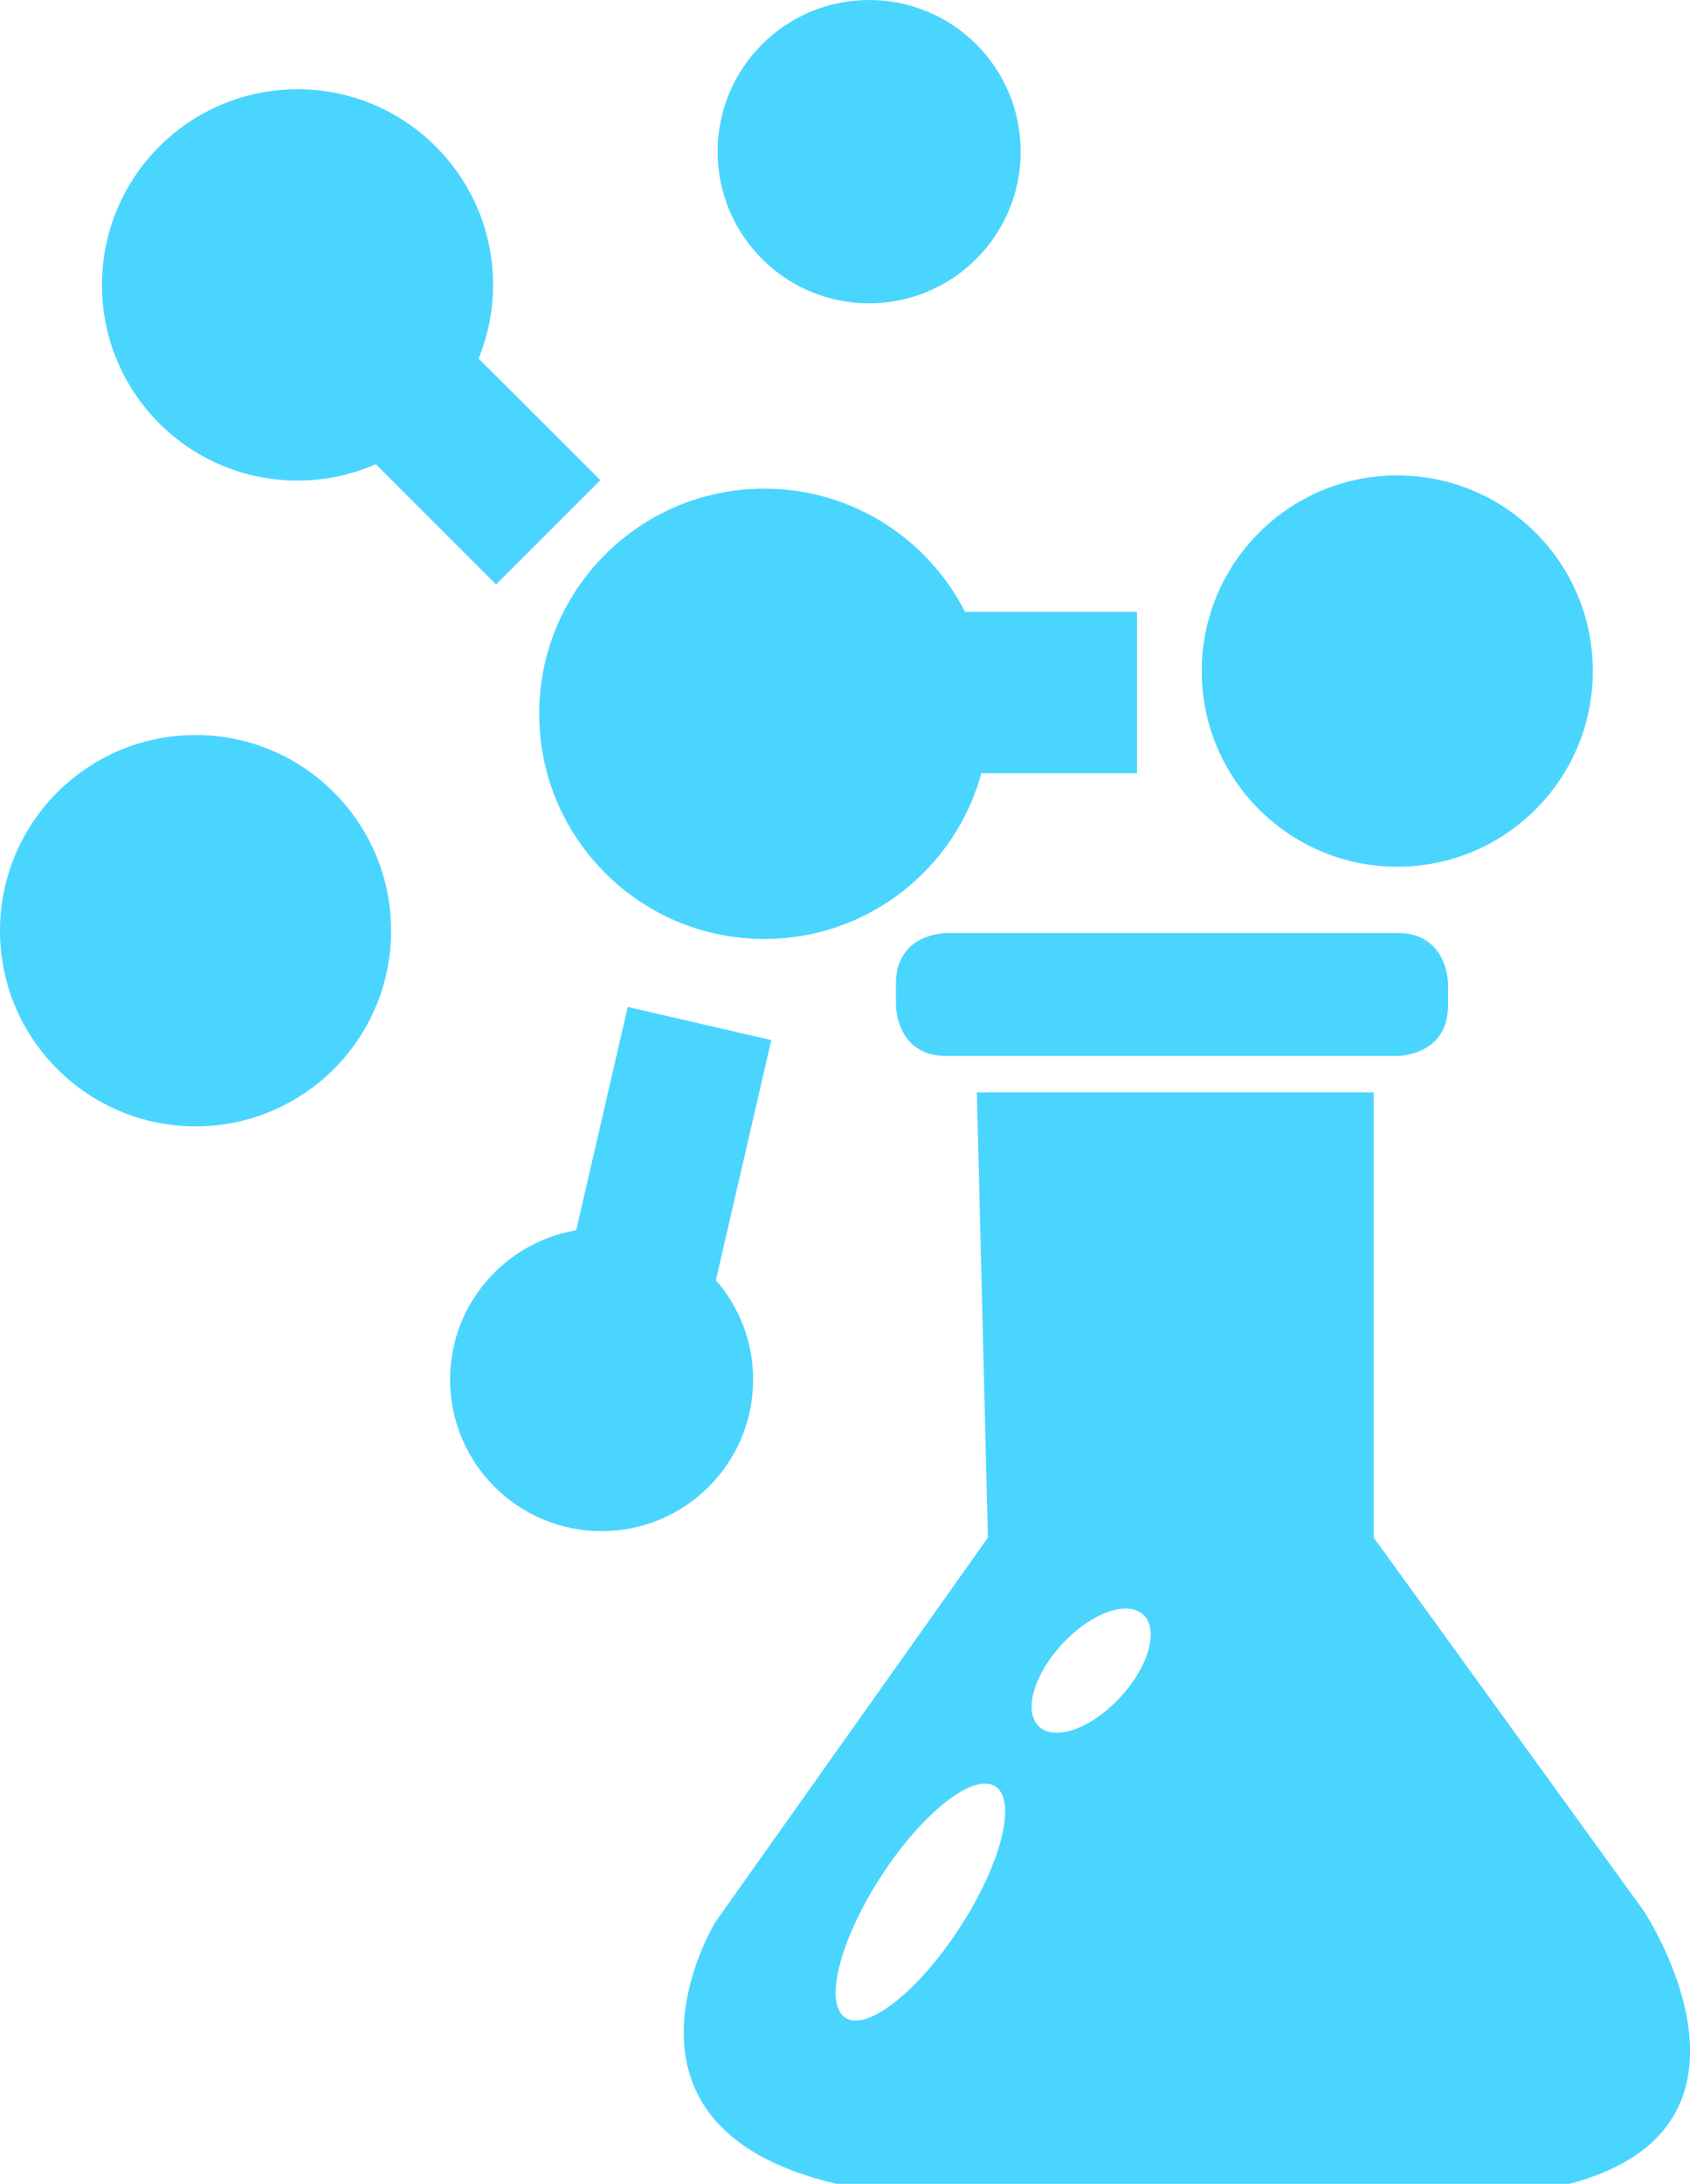 <svg width="120" height="155" viewBox="0 0 120 155" fill="none" xmlns="http://www.w3.org/2000/svg">
<g clip-path="url(#clip0)">
<path d="M67.2 74.939H99.233C99.233 74.939 102.816 74.939 102.816 71.355V69.796C102.816 69.796 102.816 66.212 99.233 66.212H67.2C67.2 66.212 63.617 66.212 63.617 69.796V71.355C63.617 71.355 63.617 74.939 67.2 74.939Z" fill="#4AD5FF"/>
<path d="M116.718 135.616L97.543 109.118V77.526H69.363L70.147 109.118L50.776 136.432C50.776 136.432 41.967 150.906 59.388 154.979H111.445C126.89 150.906 116.718 135.616 116.718 135.616ZM68.147 136.8C65.208 141.33 61.567 144.196 60.025 143.192C58.482 142.188 59.616 137.706 62.555 133.167C65.494 128.637 69.135 125.771 70.678 126.775C72.229 127.779 71.094 132.269 68.147 136.8ZM79.527 120.473C77.486 122.669 74.906 123.592 73.78 122.53C72.653 121.477 73.388 118.849 75.437 116.653C77.478 114.457 80.057 113.535 81.184 114.596C82.31 115.649 81.567 118.277 79.527 120.473Z" fill="#4AD5FF"/>
<path d="M54.269 34.678C45.445 34.678 38.286 41.828 38.286 50.653C38.286 59.477 45.445 66.637 54.269 66.637C61.633 66.637 67.829 61.657 69.682 54.873H80.735V43.42H68.522C65.877 38.228 60.49 34.678 54.269 34.678Z" fill="#4AD5FF"/>
<path d="M13.886 52.163C6.22 52.163 0 58.384 0 66.049C0 73.714 6.22 79.935 13.886 79.935C21.559 79.935 27.771 73.714 27.771 66.049C27.771 58.384 21.559 52.163 13.886 52.163Z" fill="#4AD5FF"/>
<path d="M99.216 33.739C91.543 33.739 85.331 39.959 85.331 47.624C85.331 55.29 91.551 61.51 99.216 61.51C106.882 61.51 113.102 55.29 113.102 47.624C113.102 39.951 106.89 33.739 99.216 33.739Z" fill="#4AD5FF"/>
<path d="M21.126 34.106C23.102 34.106 24.98 33.69 26.686 32.939L35.224 41.478L42.629 34.074L33.984 25.445C34.637 23.829 35.012 22.073 35.012 20.22C35.012 12.547 28.792 6.335 21.126 6.335C13.453 6.335 7.241 12.555 7.241 20.22C7.233 27.886 13.453 34.106 21.126 34.106Z" fill="#4AD5FF"/>
<path d="M44.572 71.461L40.914 87.306C35.837 88.171 31.959 92.579 31.959 97.902C31.959 103.845 36.776 108.661 42.718 108.661C48.661 108.661 53.478 103.845 53.478 97.902C53.478 95.2 52.474 92.735 50.833 90.849L54.767 73.812L44.572 71.461Z" fill="#4AD5FF"/>
<path d="M61.714 21.526C67.657 21.526 72.473 16.71 72.473 10.767C72.482 4.816 67.665 0 61.714 0C55.771 0 50.955 4.816 50.955 10.759C50.955 16.71 55.771 21.526 61.714 21.526Z" fill="#4AD5FF"/>
</g>
<defs>
<clipPath id="clip0">
<rect width="120" height="154.98" fill="white"/>
</clipPath>
</defs>
</svg>
